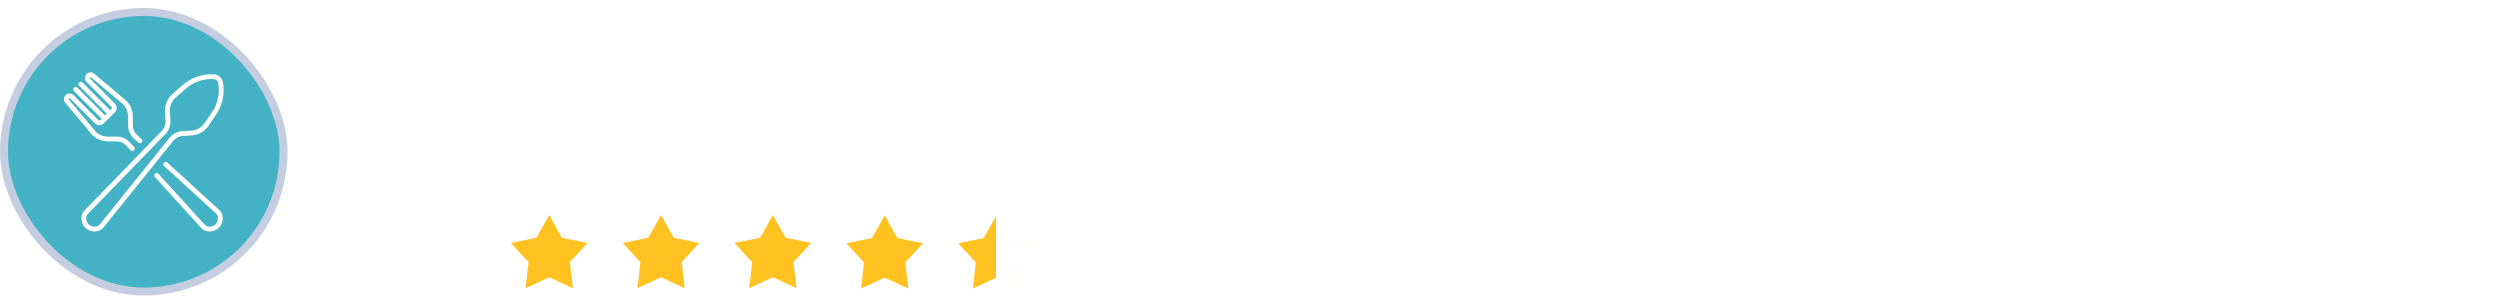 <svg width="313" height="38" viewBox="0 0 313 38" fill="none" xmlns="http://www.w3.org/2000/svg">
<g filter="url(#filter0_d)">
<path d="M49.016 15V3.625H52.516C53.516 3.625 54.409 3.852 55.195 4.305C55.987 4.753 56.604 5.393 57.047 6.227C57.49 7.055 57.711 7.997 57.711 9.055V9.578C57.711 10.635 57.492 11.575 57.055 12.398C56.622 13.221 56.01 13.859 55.219 14.312C54.427 14.766 53.534 14.995 52.539 15H49.016ZM51.359 5.523V13.117H52.492C53.409 13.117 54.109 12.818 54.594 12.219C55.078 11.62 55.325 10.763 55.336 9.648V9.047C55.336 7.891 55.096 7.016 54.617 6.422C54.138 5.823 53.438 5.523 52.516 5.523H51.359ZM65.772 15C65.668 14.797 65.592 14.544 65.545 14.242C64.998 14.852 64.287 15.156 63.413 15.156C62.584 15.156 61.897 14.917 61.35 14.438C60.808 13.958 60.538 13.354 60.538 12.625C60.538 11.729 60.868 11.042 61.53 10.562C62.196 10.083 63.157 9.841 64.412 9.836H65.452V9.352C65.452 8.961 65.35 8.648 65.147 8.414C64.949 8.18 64.634 8.062 64.202 8.062C63.821 8.062 63.522 8.154 63.303 8.336C63.09 8.518 62.983 8.768 62.983 9.086H60.725C60.725 8.596 60.876 8.143 61.178 7.727C61.48 7.31 61.907 6.984 62.459 6.75C63.011 6.51 63.631 6.391 64.319 6.391C65.36 6.391 66.186 6.654 66.795 7.18C67.41 7.701 67.717 8.435 67.717 9.383V13.047C67.722 13.849 67.834 14.456 68.053 14.867V15H65.772ZM63.905 13.43C64.238 13.43 64.545 13.357 64.827 13.211C65.108 13.06 65.316 12.859 65.452 12.609V11.156H64.608C63.478 11.156 62.876 11.547 62.803 12.328L62.795 12.461C62.795 12.742 62.894 12.974 63.092 13.156C63.29 13.338 63.561 13.43 63.905 13.43ZM70.7 10.711C70.7 9.393 70.994 8.344 71.583 7.562C72.177 6.781 72.987 6.391 74.013 6.391C74.835 6.391 75.515 6.698 76.052 7.312V3H78.317V15H76.278L76.169 14.102C75.606 14.805 74.882 15.156 73.997 15.156C73.002 15.156 72.203 14.766 71.598 13.984C70.999 13.198 70.7 12.107 70.7 10.711ZM72.958 10.875C72.958 11.667 73.096 12.273 73.372 12.695C73.648 13.117 74.049 13.328 74.575 13.328C75.273 13.328 75.765 13.034 76.052 12.445V9.109C75.77 8.521 75.283 8.227 74.591 8.227C73.502 8.227 72.958 9.109 72.958 10.875ZM81.316 10.711C81.316 9.393 81.61 8.344 82.198 7.562C82.792 6.781 83.602 6.391 84.628 6.391C85.451 6.391 86.131 6.698 86.667 7.312V3H88.933V15H86.894L86.784 14.102C86.222 14.805 85.498 15.156 84.612 15.156C83.618 15.156 82.818 14.766 82.214 13.984C81.615 13.198 81.316 12.107 81.316 10.711ZM83.573 10.875C83.573 11.667 83.712 12.273 83.987 12.695C84.263 13.117 84.665 13.328 85.191 13.328C85.888 13.328 86.381 13.034 86.667 12.445V9.109C86.386 8.521 85.899 8.227 85.206 8.227C84.118 8.227 83.573 9.109 83.573 10.875ZM95.439 11.805L97.002 6.547H99.423L96.025 16.312L95.838 16.758C95.332 17.862 94.499 18.414 93.338 18.414C93.009 18.414 92.676 18.365 92.338 18.266V16.555L92.681 16.562C93.108 16.562 93.426 16.497 93.634 16.367C93.848 16.237 94.015 16.021 94.134 15.719L94.4 15.023L91.439 6.547H93.869L95.439 11.805ZM102.688 7.117L101.625 6.5C102.073 5.797 102.305 5.07 102.32 4.32V3H104.117V4.211C104.117 4.68 103.987 5.188 103.727 5.734C103.466 6.281 103.12 6.742 102.688 7.117ZM110.077 12.664C110.077 12.388 109.939 12.172 109.662 12.016C109.392 11.854 108.954 11.711 108.35 11.586C106.34 11.164 105.334 10.31 105.334 9.023C105.334 8.273 105.644 7.648 106.264 7.148C106.889 6.643 107.704 6.391 108.709 6.391C109.782 6.391 110.639 6.643 111.28 7.148C111.926 7.654 112.248 8.31 112.248 9.117H109.991C109.991 8.794 109.886 8.529 109.678 8.32C109.47 8.107 109.144 8 108.702 8C108.321 8 108.027 8.086 107.819 8.258C107.61 8.43 107.506 8.648 107.506 8.914C107.506 9.164 107.623 9.367 107.858 9.523C108.097 9.674 108.498 9.807 109.061 9.922C109.623 10.031 110.097 10.156 110.483 10.297C111.676 10.734 112.272 11.492 112.272 12.57C112.272 13.341 111.941 13.966 111.28 14.445C110.618 14.919 109.764 15.156 108.717 15.156C108.009 15.156 107.379 15.031 106.827 14.781C106.28 14.526 105.85 14.18 105.537 13.742C105.225 13.3 105.069 12.823 105.069 12.312H107.209C107.23 12.713 107.379 13.021 107.655 13.234C107.931 13.448 108.301 13.555 108.764 13.555C109.196 13.555 109.522 13.474 109.741 13.312C109.965 13.146 110.077 12.93 110.077 12.664ZM129.995 11.211C129.907 12.435 129.454 13.398 128.636 14.102C127.823 14.805 126.751 15.156 125.417 15.156C123.959 15.156 122.81 14.667 121.972 13.688C121.139 12.703 120.722 11.354 120.722 9.641V8.945C120.722 7.852 120.915 6.888 121.3 6.055C121.685 5.221 122.235 4.583 122.948 4.141C123.667 3.693 124.501 3.469 125.448 3.469C126.761 3.469 127.818 3.82 128.62 4.523C129.422 5.227 129.886 6.214 130.011 7.484H127.667C127.61 6.75 127.404 6.219 127.05 5.891C126.701 5.557 126.167 5.391 125.448 5.391C124.667 5.391 124.081 5.672 123.691 6.234C123.305 6.792 123.107 7.659 123.097 8.836V9.695C123.097 10.925 123.282 11.823 123.652 12.391C124.027 12.958 124.615 13.242 125.417 13.242C126.141 13.242 126.68 13.078 127.034 12.75C127.394 12.417 127.599 11.904 127.652 11.211H129.995ZM137.884 15C137.78 14.797 137.705 14.544 137.658 14.242C137.111 14.852 136.4 15.156 135.525 15.156C134.697 15.156 134.009 14.917 133.463 14.438C132.921 13.958 132.65 13.354 132.65 12.625C132.65 11.729 132.981 11.042 133.642 10.562C134.309 10.083 135.27 9.841 136.525 9.836H137.564V9.352C137.564 8.961 137.463 8.648 137.259 8.414C137.061 8.18 136.746 8.062 136.314 8.062C135.934 8.062 135.634 8.154 135.416 8.336C135.202 8.518 135.095 8.768 135.095 9.086H132.838C132.838 8.596 132.989 8.143 133.291 7.727C133.593 7.31 134.02 6.984 134.572 6.75C135.124 6.51 135.744 6.391 136.431 6.391C137.473 6.391 138.298 6.654 138.908 7.18C139.522 7.701 139.83 8.435 139.83 9.383V13.047C139.835 13.849 139.947 14.456 140.166 14.867V15H137.884ZM136.017 13.43C136.351 13.43 136.658 13.357 136.939 13.211C137.22 13.06 137.429 12.859 137.564 12.609V11.156H136.72C135.59 11.156 134.989 11.547 134.916 12.328L134.908 12.461C134.908 12.742 135.007 12.974 135.205 13.156C135.403 13.338 135.673 13.43 136.017 13.43ZM145.555 6.547V15.461C145.555 16.393 145.307 17.117 144.812 17.633C144.318 18.154 143.604 18.414 142.672 18.414C142.281 18.414 141.909 18.37 141.555 18.281V16.492C141.826 16.539 142.062 16.562 142.266 16.562C142.948 16.562 143.289 16.201 143.289 15.477V6.547H145.555ZM143.109 4.359C143.109 4.021 143.221 3.742 143.445 3.523C143.674 3.305 143.984 3.195 144.375 3.195C144.766 3.195 145.073 3.305 145.297 3.523C145.526 3.742 145.641 4.021 145.641 4.359C145.641 4.703 145.523 4.984 145.289 5.203C145.06 5.422 144.755 5.531 144.375 5.531C143.995 5.531 143.688 5.422 143.453 5.203C143.224 4.984 143.109 4.703 143.109 4.359ZM153.983 14.141C153.426 14.818 152.655 15.156 151.67 15.156C150.764 15.156 150.071 14.896 149.592 14.375C149.118 13.854 148.876 13.091 148.866 12.086V6.547H151.123V12.008C151.123 12.888 151.524 13.328 152.327 13.328C153.092 13.328 153.618 13.062 153.905 12.531V6.547H156.17V15H154.045L153.983 14.141ZM161.552 6.547L161.622 7.523C162.226 6.768 163.036 6.391 164.052 6.391C164.947 6.391 165.614 6.654 166.052 7.18C166.489 7.706 166.713 8.492 166.723 9.539V15H164.466V9.594C164.466 9.115 164.361 8.768 164.153 8.555C163.945 8.336 163.598 8.227 163.114 8.227C162.479 8.227 162.002 8.497 161.684 9.039V15H159.427V6.547H161.552ZM179.338 10.438L178.119 11.75V15H175.775V3.625H178.119V8.781L179.15 7.367L182.048 3.625H184.931L180.892 8.68L185.048 15H182.259L179.338 10.438ZM189.766 15H187.5V6.547H189.766V15ZM187.367 4.359C187.367 4.021 187.479 3.742 187.703 3.523C187.932 3.305 188.242 3.195 188.633 3.195C189.018 3.195 189.326 3.305 189.555 3.523C189.784 3.742 189.898 4.021 189.898 4.359C189.898 4.703 189.781 4.984 189.547 5.203C189.318 5.422 189.013 5.531 188.633 5.531C188.253 5.531 187.945 5.422 187.711 5.203C187.482 4.984 187.367 4.703 187.367 4.359ZM195.936 4.469V6.547H197.381V8.203H195.936V12.422C195.936 12.734 195.996 12.958 196.116 13.094C196.235 13.229 196.465 13.297 196.803 13.297C197.053 13.297 197.274 13.279 197.467 13.242V14.953C197.024 15.088 196.569 15.156 196.1 15.156C194.517 15.156 193.709 14.357 193.678 12.758V8.203H192.444V6.547H193.678V4.469H195.936ZM203.755 13.336C204.171 13.336 204.51 13.221 204.77 12.992C205.031 12.763 205.166 12.458 205.177 12.078H207.294C207.289 12.651 207.132 13.177 206.825 13.656C206.518 14.13 206.096 14.5 205.559 14.766C205.028 15.026 204.44 15.156 203.794 15.156C202.585 15.156 201.632 14.773 200.934 14.008C200.236 13.237 199.887 12.175 199.887 10.82V10.672C199.887 9.37 200.234 8.331 200.927 7.555C201.619 6.779 202.57 6.391 203.778 6.391C204.835 6.391 205.682 6.693 206.317 7.297C206.958 7.896 207.283 8.695 207.294 9.695H205.177C205.166 9.258 205.031 8.904 204.77 8.633C204.51 8.357 204.166 8.219 203.739 8.219C203.213 8.219 202.815 8.411 202.544 8.797C202.278 9.177 202.145 9.797 202.145 10.656V10.891C202.145 11.76 202.278 12.385 202.544 12.766C202.809 13.146 203.213 13.336 203.755 13.336ZM212.386 7.469C212.985 6.75 213.738 6.391 214.644 6.391C216.477 6.391 217.407 7.456 217.433 9.586V15H215.175V9.648C215.175 9.164 215.071 8.807 214.863 8.578C214.654 8.344 214.308 8.227 213.823 8.227C213.162 8.227 212.683 8.482 212.386 8.992V15H210.128V3H212.386V7.469ZM224.627 15.156C223.387 15.156 222.377 14.776 221.595 14.016C220.819 13.255 220.431 12.242 220.431 10.977V10.758C220.431 9.909 220.595 9.151 220.923 8.484C221.252 7.812 221.715 7.297 222.314 6.938C222.918 6.573 223.606 6.391 224.377 6.391C225.533 6.391 226.442 6.755 227.103 7.484C227.77 8.214 228.103 9.247 228.103 10.586V11.508H222.72C222.793 12.06 223.012 12.503 223.377 12.836C223.746 13.169 224.212 13.336 224.775 13.336C225.645 13.336 226.324 13.021 226.814 12.391L227.923 13.633C227.585 14.112 227.127 14.487 226.548 14.758C225.97 15.023 225.33 15.156 224.627 15.156ZM224.369 8.219C223.921 8.219 223.556 8.37 223.275 8.672C222.999 8.974 222.822 9.406 222.744 9.969H225.884V9.789C225.874 9.289 225.739 8.904 225.478 8.633C225.218 8.357 224.848 8.219 224.369 8.219ZM233.07 6.547L233.141 7.523C233.745 6.768 234.555 6.391 235.57 6.391C236.466 6.391 237.133 6.654 237.57 7.18C238.008 7.706 238.232 8.492 238.242 9.539V15H235.984V9.594C235.984 9.115 235.88 8.768 235.672 8.555C235.464 8.336 235.117 8.227 234.633 8.227C233.997 8.227 233.521 8.497 233.203 9.039V15H230.945V6.547H233.07Z" fill="white"/>
</g>
<path d="M137.128 31.464C137.128 32.602 137.249 33.648 137.492 34.6C137.735 35.552 138.033 36.434 138.388 37.246L137.646 37.666C137.058 36.63 136.601 35.612 136.274 34.614C135.957 33.606 135.798 32.556 135.798 31.464C135.798 30.306 135.961 29.228 136.288 28.23C136.615 27.231 137.067 26.242 137.646 25.262L138.388 25.682C138.033 26.475 137.735 27.352 137.492 28.314C137.249 29.275 137.128 30.325 137.128 31.464ZM146.869 33.858V35.944H145.609V33.858H141.423V32.85L144.349 26.046L145.441 26.508L142.795 32.71H145.609V29.924H146.869V32.71H148.031V33.858H146.869ZM151.414 35.174C151.414 34.884 151.493 34.656 151.652 34.488C151.82 34.32 152.053 34.236 152.352 34.236C152.594 34.236 152.809 34.329 152.996 34.516C153.192 34.702 153.29 34.922 153.29 35.174C153.29 35.454 153.201 35.682 153.024 35.86C152.846 36.028 152.622 36.112 152.352 36.112C152.1 36.112 151.88 36.018 151.694 35.832C151.507 35.645 151.414 35.426 151.414 35.174ZM162.989 32.906C162.989 33.372 162.905 33.802 162.737 34.194C162.578 34.586 162.345 34.926 162.037 35.216C161.738 35.496 161.379 35.715 160.959 35.874C160.539 36.032 160.072 36.112 159.559 36.112C158.98 36.112 158.486 36.051 158.075 35.93C157.674 35.799 157.305 35.617 156.969 35.384L157.627 34.306C157.888 34.492 158.178 34.651 158.495 34.782C158.812 34.903 159.172 34.964 159.573 34.964C159.881 34.964 160.161 34.917 160.413 34.824C160.674 34.73 160.894 34.6 161.071 34.432C161.258 34.254 161.402 34.049 161.505 33.816C161.608 33.582 161.659 33.326 161.659 33.046C161.659 32.458 161.458 31.982 161.057 31.618C160.665 31.254 160.1 31.072 159.363 31.072H157.627V26.144H162.471V27.278H158.817V29.938H159.517C160.058 29.938 160.544 30.012 160.973 30.162C161.402 30.302 161.766 30.507 162.065 30.778C162.364 31.039 162.592 31.352 162.751 31.716C162.91 32.08 162.989 32.476 162.989 32.906ZM167.576 31.464C167.576 30.325 167.454 29.275 167.212 28.314C166.969 27.352 166.67 26.475 166.316 25.682L167.058 25.262C167.347 25.756 167.604 26.246 167.828 26.732C168.061 27.217 168.257 27.716 168.416 28.23C168.574 28.734 168.696 29.256 168.78 29.798C168.864 30.33 168.906 30.885 168.906 31.464C168.906 32.556 168.742 33.606 168.416 34.614C168.098 35.612 167.646 36.63 167.058 37.666L166.316 37.246C166.67 36.434 166.969 35.552 167.212 34.6C167.454 33.648 167.576 32.602 167.576 31.464Z" fill="white"/>
<path fill-rule="evenodd" clip-rule="evenodd" d="M124.76 25.936L126.68 29.368L130.52 30.143L127.866 33.038L128.32 36.95L124.76 35.307L121.2 36.95L121.654 33.038L119 30.143L122.84 29.368L124.76 25.936Z" fill="#FFC220" stroke="white"/>
<path fill-rule="evenodd" clip-rule="evenodd" d="M110.76 25.936L112.68 29.368L116.52 30.143L113.866 33.038L114.32 36.95L110.76 35.307L107.2 36.95L107.654 33.038L105 30.143L108.84 29.368L110.76 25.936Z" fill="#FFC220" stroke="white"/>
<path fill-rule="evenodd" clip-rule="evenodd" d="M96.76 25.896L98.68 29.328L102.52 30.103L99.866 32.998L100.32 36.91L96.76 35.267L93.2 36.91L93.654 32.998L91 30.103L94.84 29.328L96.76 25.896Z" fill="#FFC220" stroke="white"/>
<path fill-rule="evenodd" clip-rule="evenodd" d="M82.76 25.896L84.68 29.328L88.52 30.103L85.866 32.998L86.32 36.91L82.76 35.267L79.2 36.91L79.654 32.998L77 30.103L80.84 29.328L82.76 25.896Z" fill="#FFC220" stroke="white"/>
<path fill-rule="evenodd" clip-rule="evenodd" d="M68.76 25.896L70.68 29.328L74.52 30.103L71.866 32.998L72.32 36.91L68.76 35.267L65.2 36.91L65.654 32.998L63 30.103L66.84 29.328L68.76 25.896Z" fill="#FFC220" stroke="white"/>
<path d="M53.799 31.464V32.722H56.909C56.593 34.484 55.117 35.742 53.272 35.742C51.11 35.742 49.318 34.031 49.318 31.967C49.318 29.904 51.11 28.192 53.272 28.192C54.379 28.192 55.328 28.645 56.013 29.35L56.962 28.444C56.013 27.538 54.748 26.934 53.272 26.934C50.372 26.934 48 29.199 48 31.967C48 34.735 50.372 37 53.272 37C56.171 37 58.28 34.735 58.28 31.967V31.464H53.799Z" fill="white"/>
<mask id="mask0" style="mask-type:alpha" maskUnits="userSpaceOnUse" x="118" y="24" width="14" height="14">
<path fill-rule="evenodd" clip-rule="evenodd" d="M124.76 25.936L126.68 29.367L130.52 30.143L127.866 33.038L128.32 36.949L124.76 35.307L121.2 36.949L121.654 33.038L119 30.143L122.84 29.367L124.76 25.936Z" fill="#FFC220" stroke="white"/>
</mask>
<g mask="url(#mask0)">
<rect x="124.7" y="24.939" width="8" height="13.966" fill="white"/>
</g>
<rect x="0.5" y="1.5" width="35" height="35" rx="17.5" fill="#2AA8BC" fill-opacity="0.88" stroke="#C5CEE0"/>
<g clip-path="url(#clip0)">
<path d="M22.867 17.024L24.042 16.95C24.044 16.95 24.046 16.949 24.048 16.949C24.886 16.878 25.637 16.439 26.111 15.743L27.04 14.377C27.848 13.188 28.161 11.753 27.921 10.334C27.874 10.056 27.732 9.799 27.521 9.612C27.31 9.424 27.039 9.314 26.757 9.3C25.322 9.231 23.938 9.715 22.857 10.662L21.615 11.75C20.982 12.304 20.637 13.104 20.667 13.946C20.667 13.948 20.667 13.95 20.667 13.952L20.734 15.13C20.76 15.589 20.592 16.042 20.274 16.372L10.573 26.358C10.313 26.629 10.179 27.001 10.195 27.406C10.213 27.852 10.418 28.289 10.741 28.577C11.034 28.836 11.436 28.984 11.838 28.984C11.881 28.984 11.924 28.983 11.967 28.979C12.37 28.947 12.723 28.769 12.962 28.476L21.691 17.631C21.98 17.275 22.409 17.053 22.867 17.024V17.024ZM21.225 17.254L12.496 28.098C12.363 28.261 12.158 28.361 11.919 28.381C11.635 28.403 11.343 28.308 11.139 28.127C10.935 27.946 10.806 27.667 10.795 27.382C10.785 27.142 10.86 26.926 11.004 26.775L20.705 16.79C21.14 16.339 21.368 15.722 21.333 15.096L21.266 13.921C21.243 13.262 21.514 12.636 22.01 12.202L23.251 11.114C24.215 10.27 25.45 9.839 26.729 9.9C26.874 9.907 27.014 9.964 27.123 10.061C27.232 10.158 27.306 10.291 27.33 10.435C27.544 11.699 27.265 12.979 26.544 14.039L25.615 15.405C25.244 15.95 24.656 16.294 24.001 16.35L22.829 16.425C22.204 16.464 21.62 16.766 21.225 17.254Z" fill="white"/>
<path d="M27.446 26.282L20.942 20.346C20.819 20.235 20.63 20.244 20.518 20.366C20.407 20.489 20.415 20.679 20.538 20.791L27.041 26.725C27.195 26.869 27.283 27.08 27.288 27.32C27.294 27.605 27.182 27.891 26.989 28.084C26.796 28.278 26.511 28.39 26.225 28.384C25.986 28.38 25.775 28.292 25.634 28.138L19.837 21.762C19.726 21.64 19.536 21.631 19.414 21.742C19.291 21.854 19.283 22.044 19.394 22.167L25.192 28.544C25.447 28.82 25.809 28.977 26.214 28.985C26.224 28.985 26.235 28.985 26.245 28.985C26.68 28.985 27.114 28.809 27.413 28.509C27.719 28.203 27.896 27.754 27.887 27.308C27.879 26.903 27.723 26.539 27.446 26.282V26.282Z" fill="white"/>
<path d="M11.617 16.968C12.114 17.426 12.758 17.687 13.433 17.703C13.435 17.703 13.437 17.703 13.439 17.703L14.617 17.707C15.075 17.708 15.517 17.904 15.826 18.242L16.345 18.812C16.404 18.877 16.485 18.91 16.567 18.91C16.639 18.91 16.711 18.884 16.768 18.832C16.891 18.72 16.9 18.53 16.788 18.408L16.269 17.836C15.846 17.374 15.244 17.108 14.618 17.106L13.444 17.102C12.923 17.089 12.424 16.889 12.037 16.538L8.625 12.475C8.59 12.433 8.593 12.373 8.631 12.334C8.658 12.308 8.688 12.304 8.704 12.304C8.72 12.304 8.751 12.308 8.778 12.334L11.883 15.446C12.191 15.754 12.69 15.754 12.997 15.446L13.362 15.081V15.08L14.01 14.431C14.01 14.431 14.01 14.431 14.01 14.431L14.01 14.431L14.375 14.065C14.682 13.758 14.682 13.257 14.375 12.95L11.27 9.838C11.229 9.797 11.229 9.731 11.27 9.691C11.308 9.653 11.368 9.65 11.409 9.685L15.466 13.104C15.816 13.491 16.015 13.991 16.029 14.513L16.032 15.69C16.034 16.317 16.3 16.919 16.762 17.344L17.317 17.851C17.44 17.963 17.629 17.954 17.741 17.832C17.852 17.709 17.843 17.519 17.721 17.407L17.166 16.901C16.828 16.59 16.633 16.148 16.632 15.688L16.628 14.508C16.628 14.506 16.628 14.504 16.628 14.502C16.612 13.826 16.351 13.18 15.894 12.683C15.885 12.674 15.876 12.665 15.867 12.657L11.795 9.225C11.514 8.988 11.106 9.006 10.846 9.266C10.571 9.541 10.571 9.988 10.846 10.262L13.951 13.374C14.025 13.448 14.025 13.567 13.951 13.64L13.798 13.794L10.337 10.326C10.22 10.208 10.03 10.208 9.913 10.326C9.796 10.443 9.796 10.633 9.913 10.75L13.374 14.219L13.15 14.443L9.689 10.975C9.572 10.858 9.382 10.858 9.265 10.975C9.148 11.092 9.148 11.283 9.265 11.4L12.726 14.868L12.573 15.021C12.5 15.095 12.381 15.095 12.307 15.021L9.202 11.91C9.069 11.777 8.892 11.703 8.704 11.703C8.517 11.703 8.34 11.777 8.207 11.91C7.947 12.17 7.93 12.579 8.166 12.861L11.591 16.94C11.599 16.95 11.608 16.959 11.617 16.968Z" fill="white"/>
</g>
<defs>
<filter id="filter0_d" x="45.016" y="3" width="197.227" height="23.414" filterUnits="userSpaceOnUse" color-interpolation-filters="sRGB">
<feFlood flood-opacity="0" result="BackgroundImageFix"/>
<feColorMatrix in="SourceAlpha" type="matrix" values="0 0 0 0 0 0 0 0 0 0 0 0 0 0 0 0 0 0 127 0" result="hardAlpha"/>
<feOffset dy="4"/>
<feGaussianBlur stdDeviation="2"/>
<feColorMatrix type="matrix" values="0 0 0 0 0 0 0 0 0 0 0 0 0 0 0 0 0 0 0.25 0"/>
<feBlend mode="normal" in2="BackgroundImageFix" result="effect1_dropShadow"/>
<feBlend mode="normal" in="SourceGraphic" in2="effect1_dropShadow" result="shape"/>
</filter>
<clipPath id="clip0">
<rect width="20" height="20" fill="white" transform="translate(8 9)"/>
</clipPath>
</defs>
</svg>

